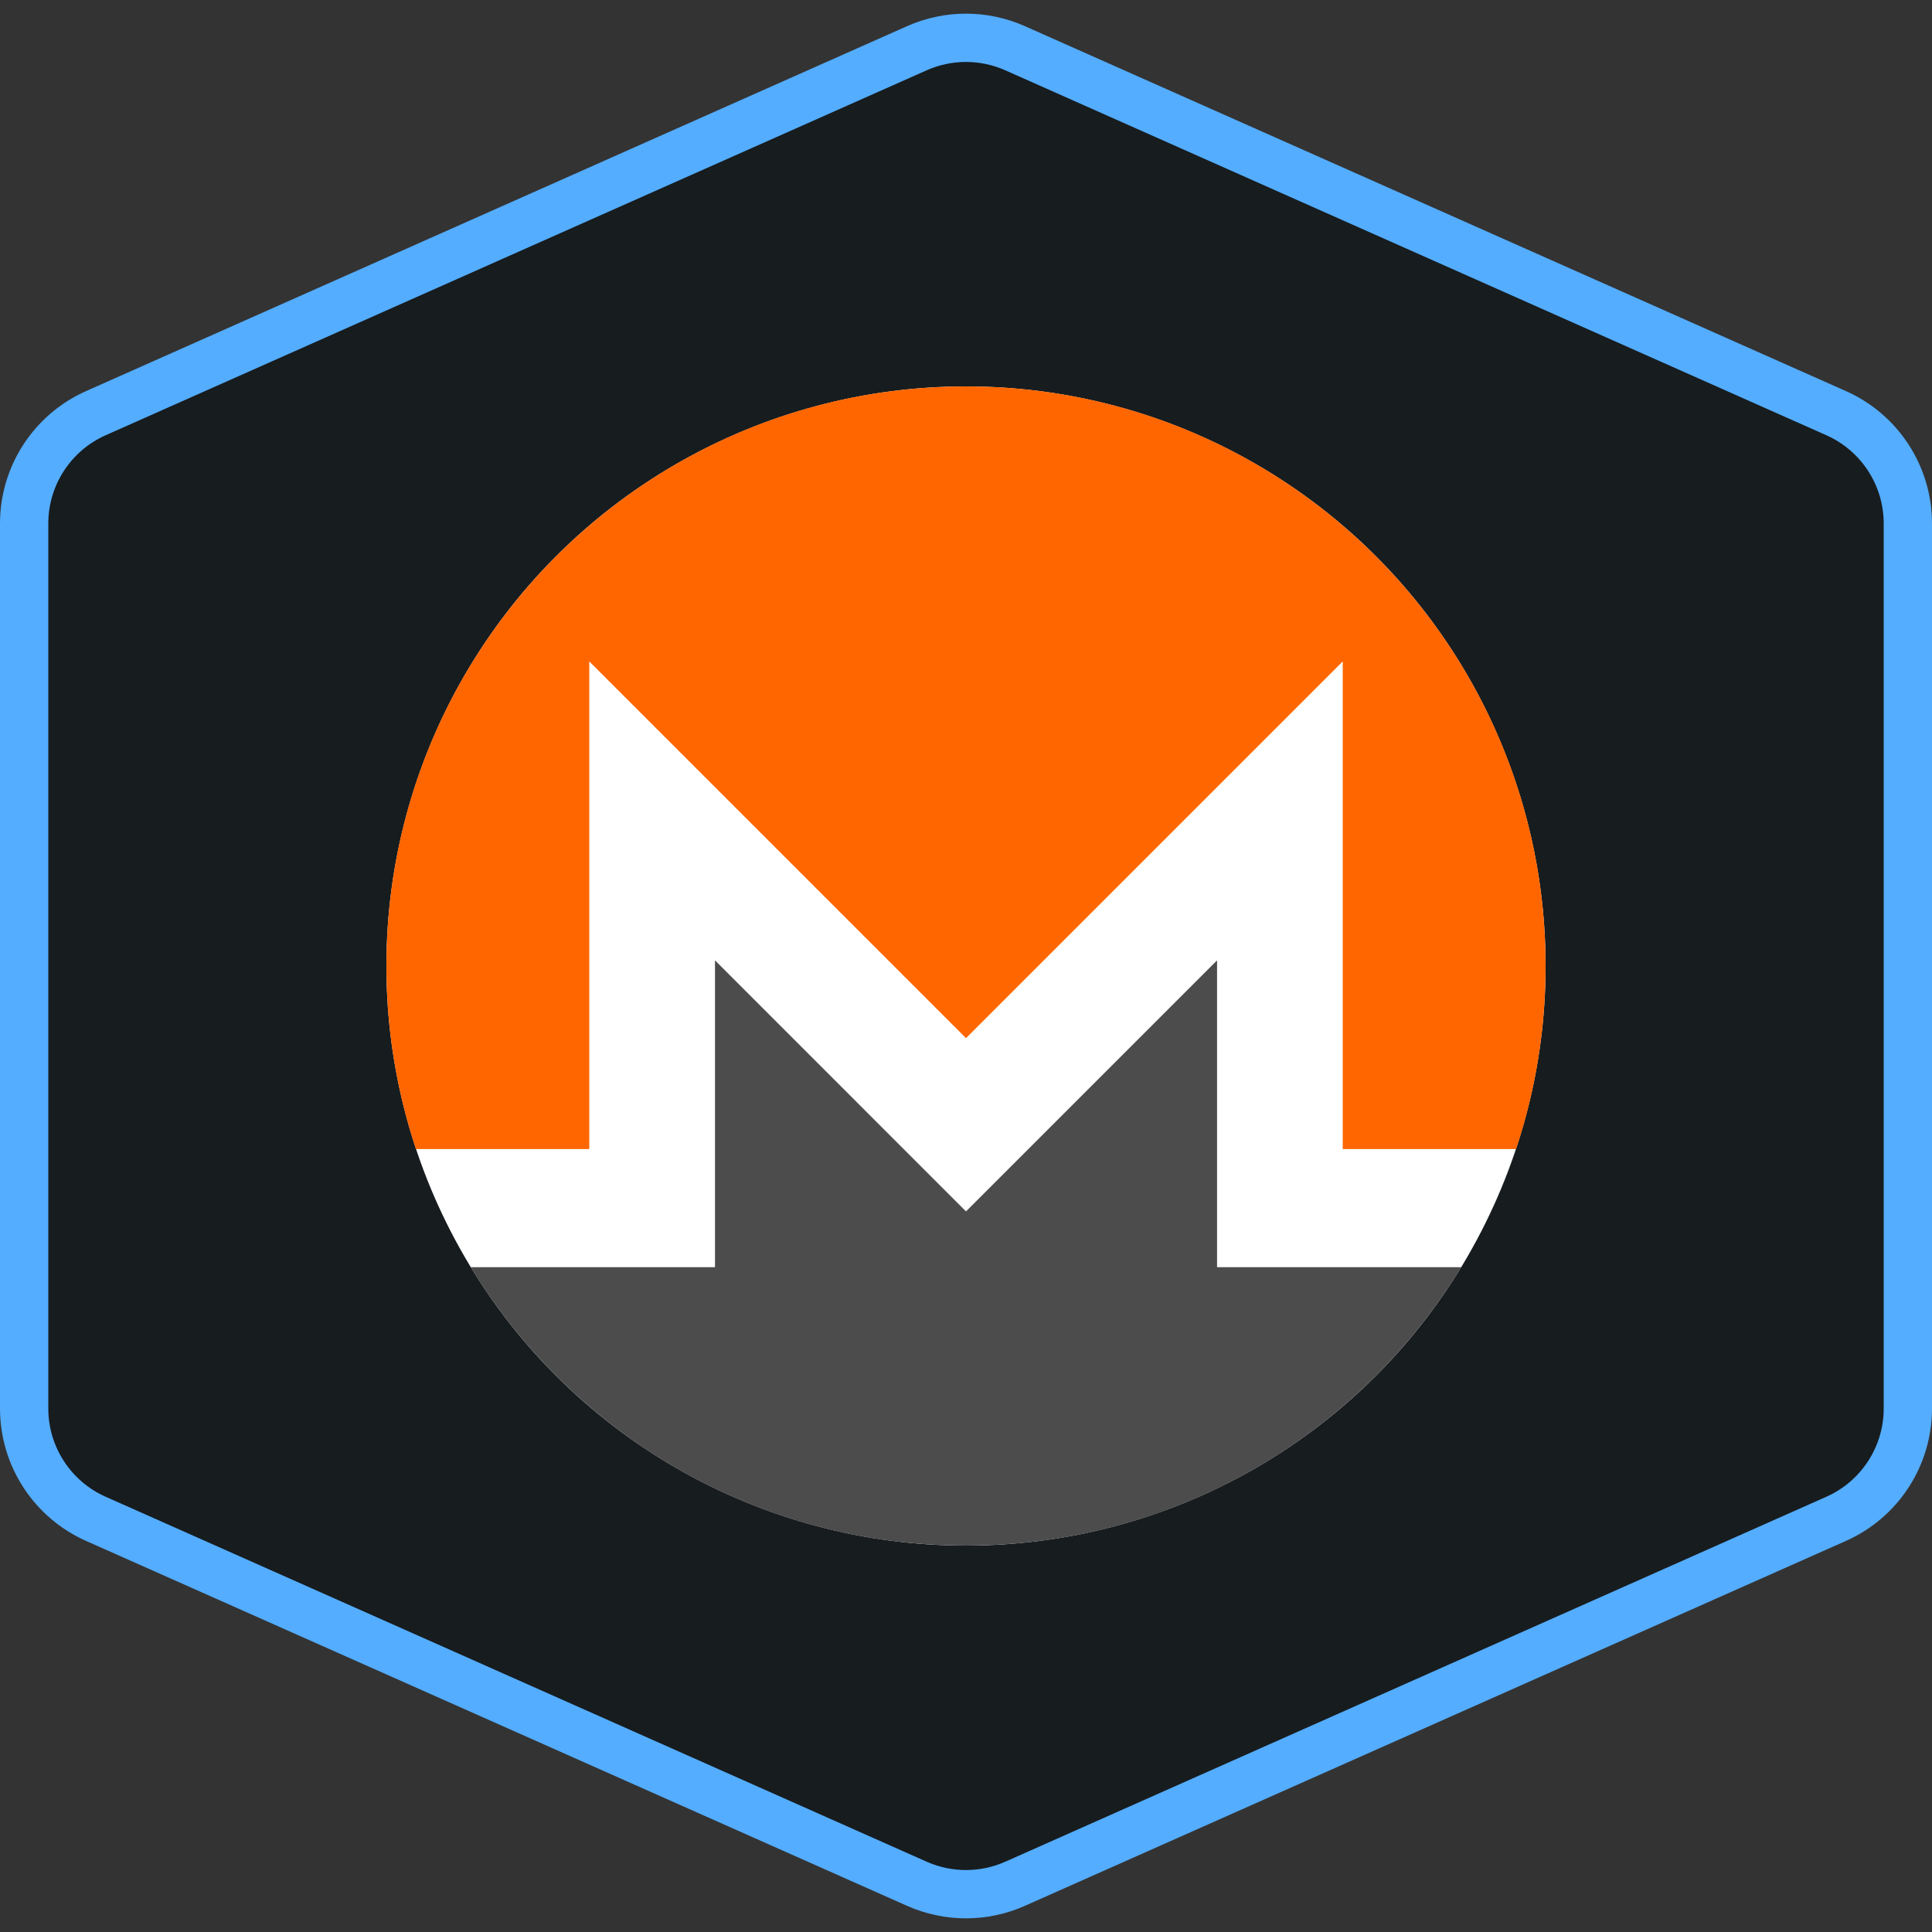 <svg width="40" height="40" viewBox="0 0 40 40" fill="none" xmlns="http://www.w3.org/2000/svg">
<rect x="0" y="0" width="40" height="40" fill="#333333" stroke="none"/>
<path d="M21.015 0.998L38.015 8.554C38.918 8.955 39.5 9.851 39.5 10.838V29.162C39.5 30.149 38.918 31.045 38.015 31.446L21.015 39.002C20.368 39.289 19.631 39.289 18.984 39.002L1.985 31.446C1.082 31.045 0.5 30.149 0.5 29.162V10.838C0.5 9.851 1.082 8.955 1.985 8.554L18.984 0.998C19.631 0.711 20.368 0.711 21.015 0.998Z" fill="#171C1F" stroke="#54ADFF"/>
<circle cx="20" cy="20" r="12" fill="white"/>
<path d="M20 8C13.374 8 8 13.373 8 20C8 21.325 8.215 22.599 8.611 23.79H12.2V13.694L20 21.494L27.8 13.694V23.79H31.389C31.786 22.599 32 21.325 32 20C32 13.373 26.627 8 20 8" fill="#FF6600"/>
<path d="M14.803 19.883V26.236H9.746C11.853 29.692 15.657 32 20 32C24.343 32 28.148 29.692 30.254 26.236H25.198V19.883L20 25.081L14.803 19.883Z" fill="#4C4C4C"/>
</svg>

